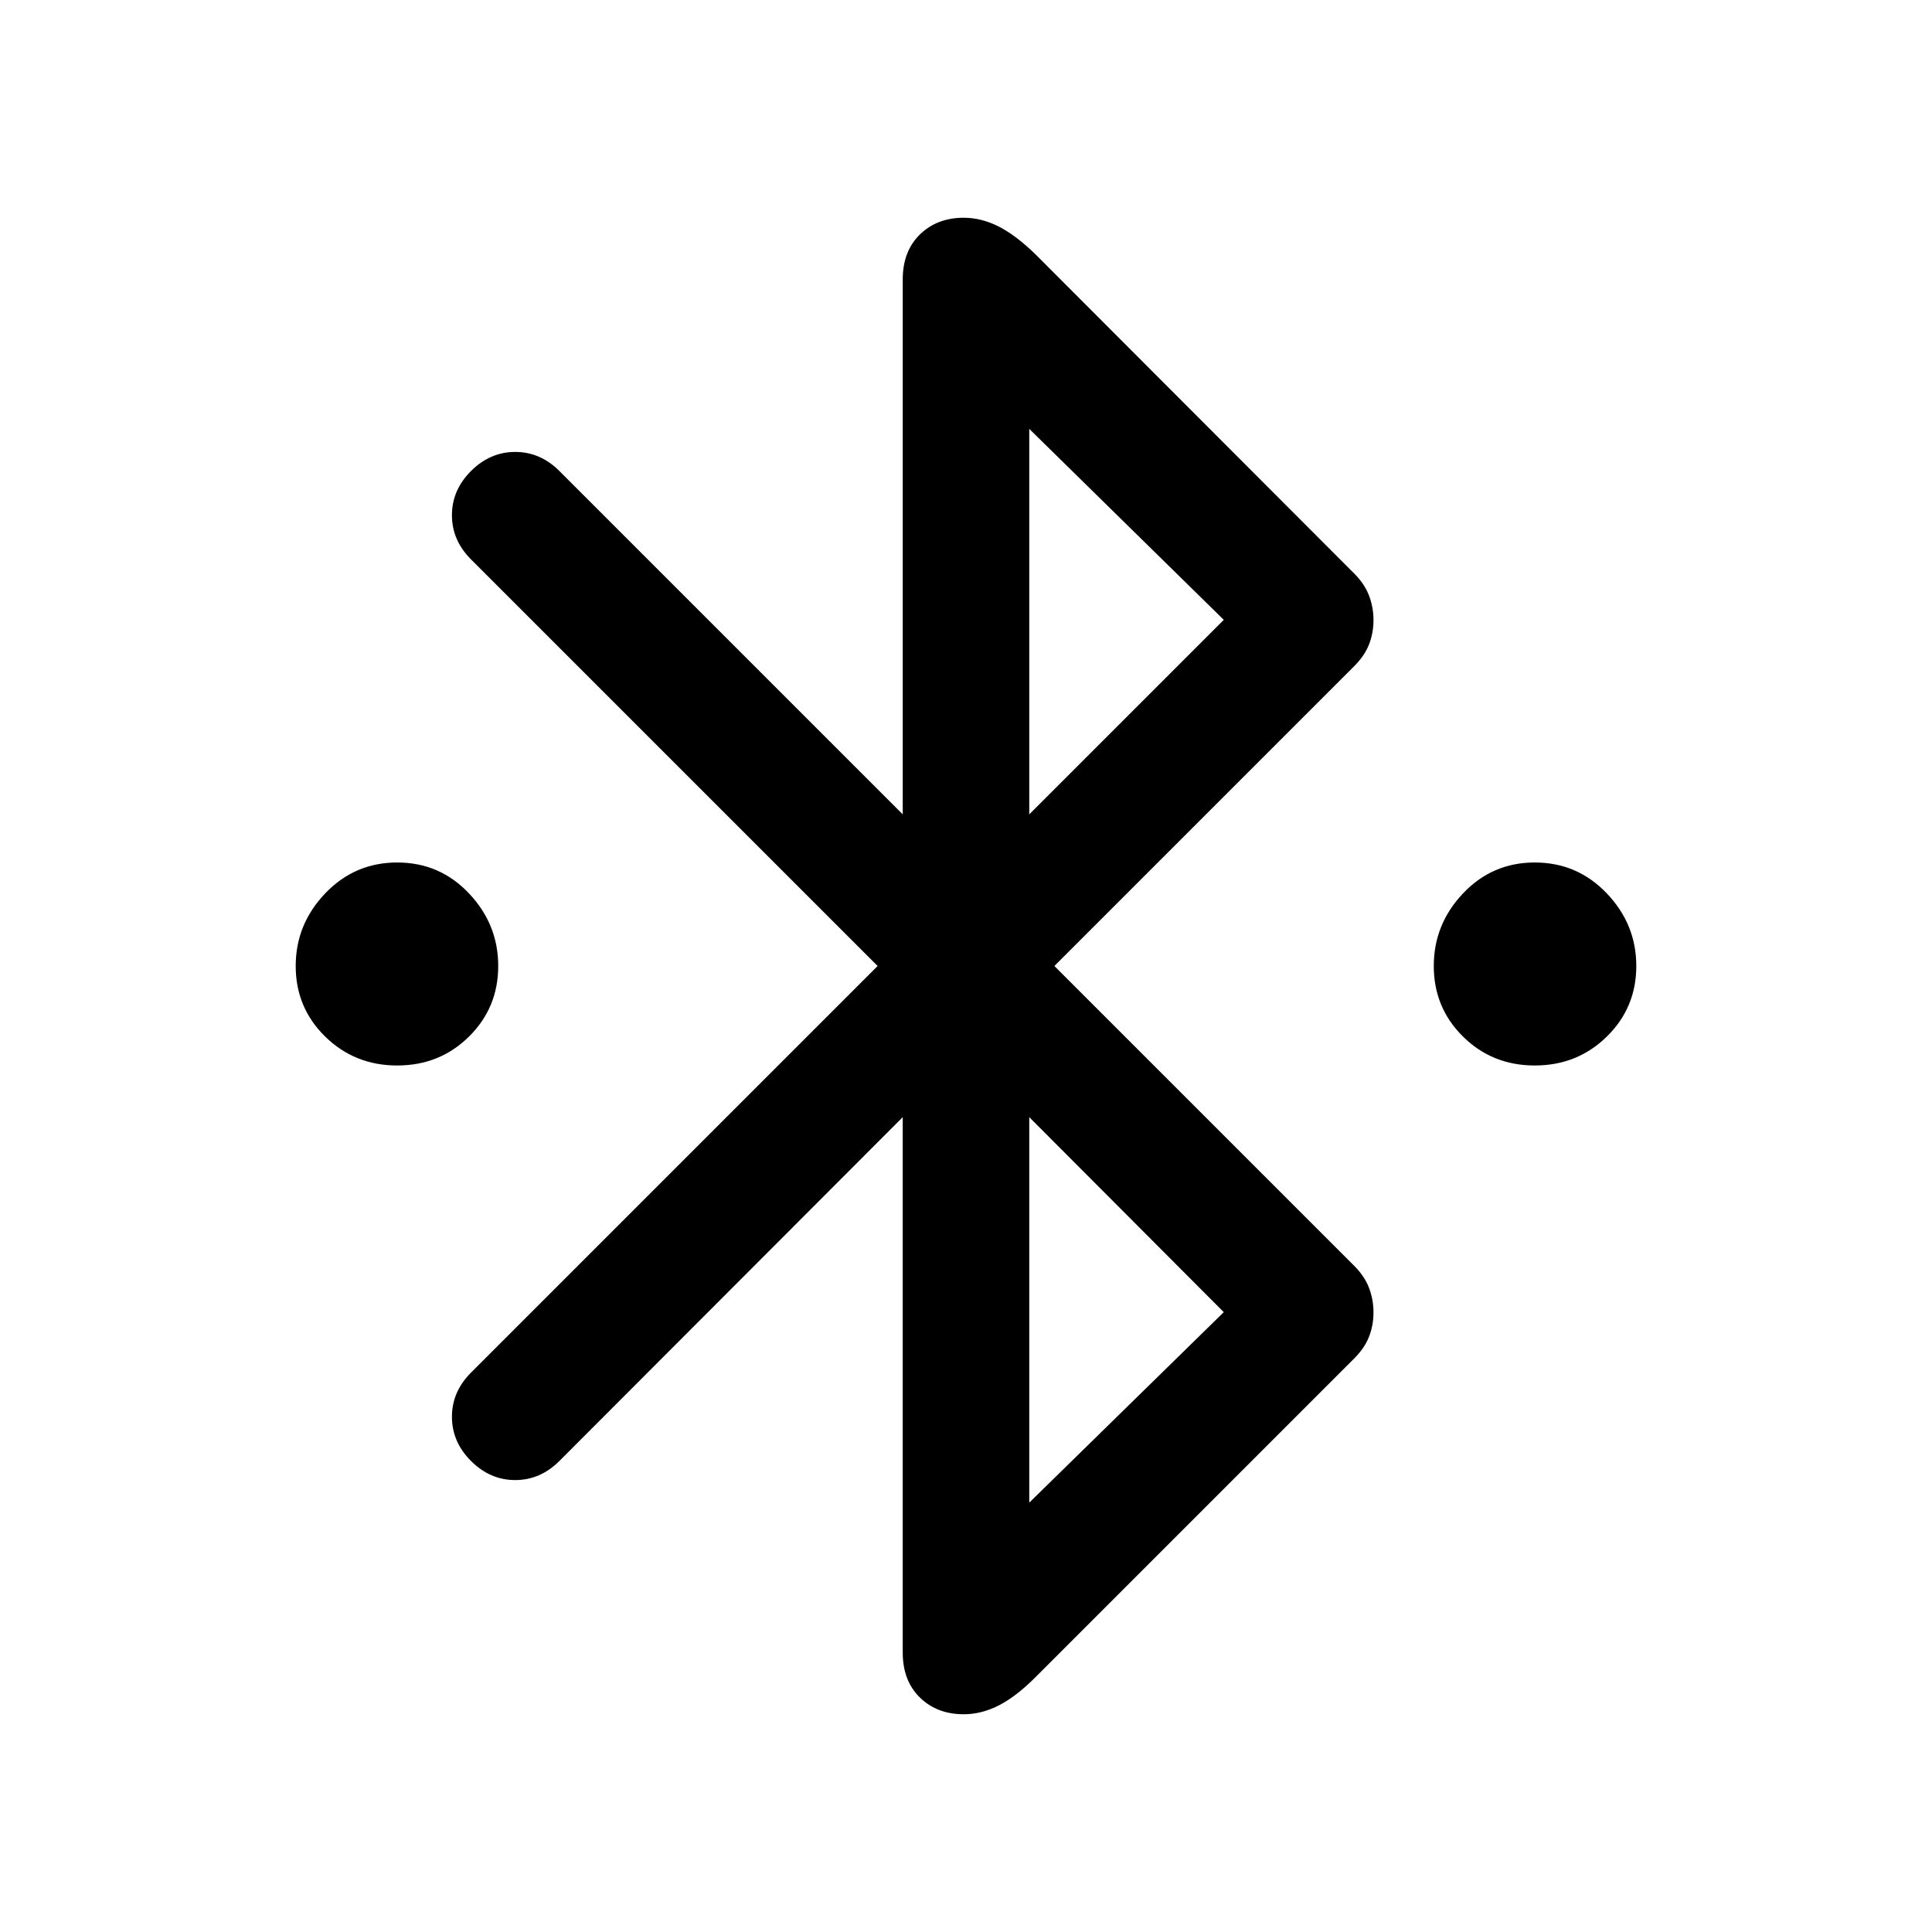 <svg xmlns="http://www.w3.org/2000/svg" width="48" height="48" viewBox="0 -960 960 960"><path d="M197.37-430.565q-21.135 0-35.785-14.359-14.65-14.359-14.65-35.076t14.65-36.076q14.65-15.359 35.785-15.359 21.134 0 35.664 15.359 14.531 15.359 14.531 36.076t-14.531 35.076q-14.53 14.359-35.664 14.359Zm565.26 0q-21.134 0-35.664-14.359-14.531-14.359-14.531-35.076t14.531-36.076q14.53-15.359 35.664-15.359 21.135 0 35.785 15.359 14.65 15.359 14.65 36.076t-14.65 35.076q-14.65 14.359-35.785 14.359Zm-314.065 25.674L277.957-234.043q-9.479 9.478-21.957 9.478-12.478 0-21.957-9.478-9.478-9.479-9.478-21.957 0-12.478 9.478-21.957L436.087-480 234.043-682.043q-9.478-9.479-9.478-21.957 0-12.478 9.478-21.957 9.479-9.478 21.957-9.478 12.478 0 21.957 9.478l170.608 170.609v-265.826q0-13.956 8.499-22.293t21.849-8.337q8.717 0 17.315 4.358 8.598 4.359 18.316 13.837L672.043-675.87q5.718 5.479 8.077 11.449 2.358 5.97 2.358 12.554 0 6.584-2.358 12.421-2.359 5.837-8.077 11.316L523.913-480l148.13 148.13q5.718 5.479 8.077 11.449 2.358 5.97 2.358 12.554 0 6.584-2.358 12.421-2.359 5.837-8.077 11.316l-157.499 157.5q-9.718 9.717-18.316 14.076-8.598 4.358-17.315 4.358-13.35 0-21.849-8.337t-8.499-22.293v-266.065Zm62.87-150.457L608.087-652l-96.652-94.891v191.543Zm0 342L608.087-308l-96.652-96.891v191.543Z"/></svg>
